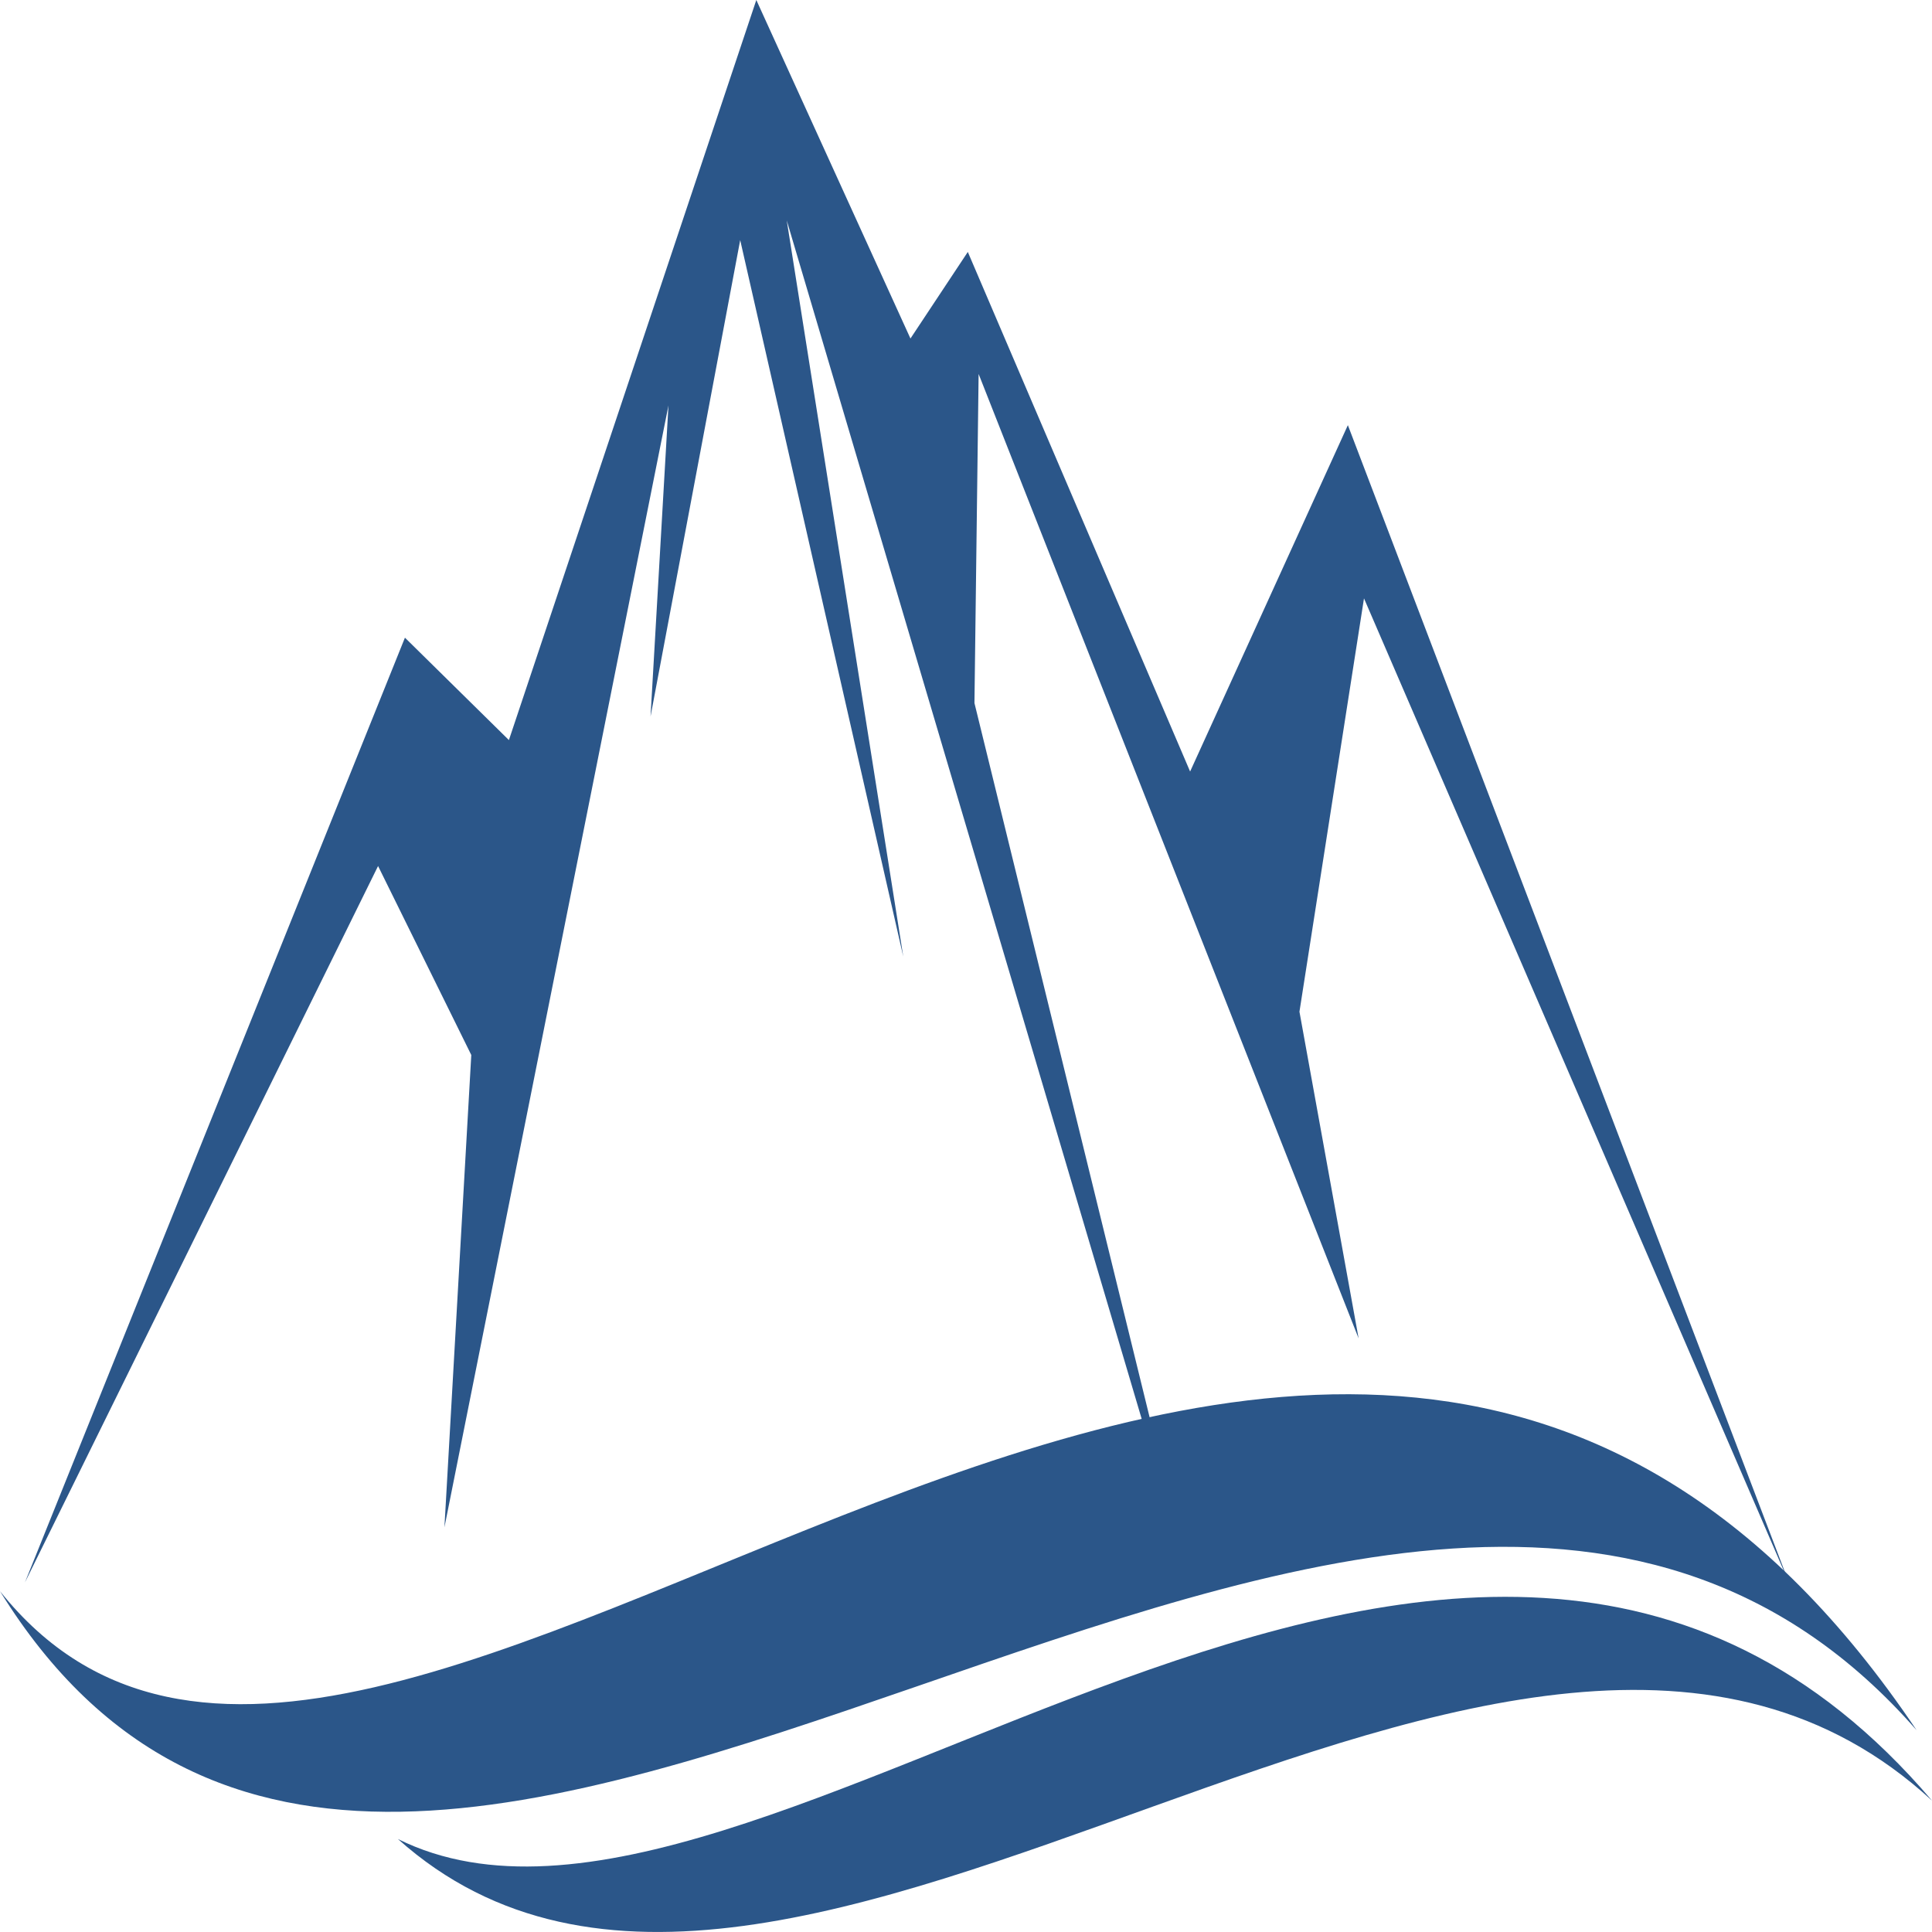 <svg width="32" height="32" viewBox="0 0 32 32" fill="none" xmlns="http://www.w3.org/2000/svg"><path fill-rule="evenodd" clip-rule="evenodd" d="M0.413 26.21L6.707 10.562L8.429 12.258L12.527 0L15.08 5.607L16.03 4.173L19.712 12.779L22.325 7.042L29.629 26.21L22.592 9.911L21.523 16.757L22.503 22.168L16.209 6.194L16.14 11.645L19.712 26.21L13.031 3.651L14.961 15.844L12.26 3.977L10.775 11.867L11.072 6.716L7.361 25.298L7.806 17.474L6.262 14.344L0.413 26.21Z" fill="#2b5689"/><path fill-rule="evenodd" clip-rule="evenodd" d="M31.745 28.658C21.779 13.834 6.267 34.214 0 26.355C6.89 37.492 22.995 18.665 31.745 28.658Z" fill="#2b5689"/><path fill-rule="evenodd" clip-rule="evenodd" d="M32 29.824C24.181 20.646 12.552 33.418 6.591 30.46C13.05 36.234 25.073 23.441 32 29.824Z" fill="#2b5689"/></svg>